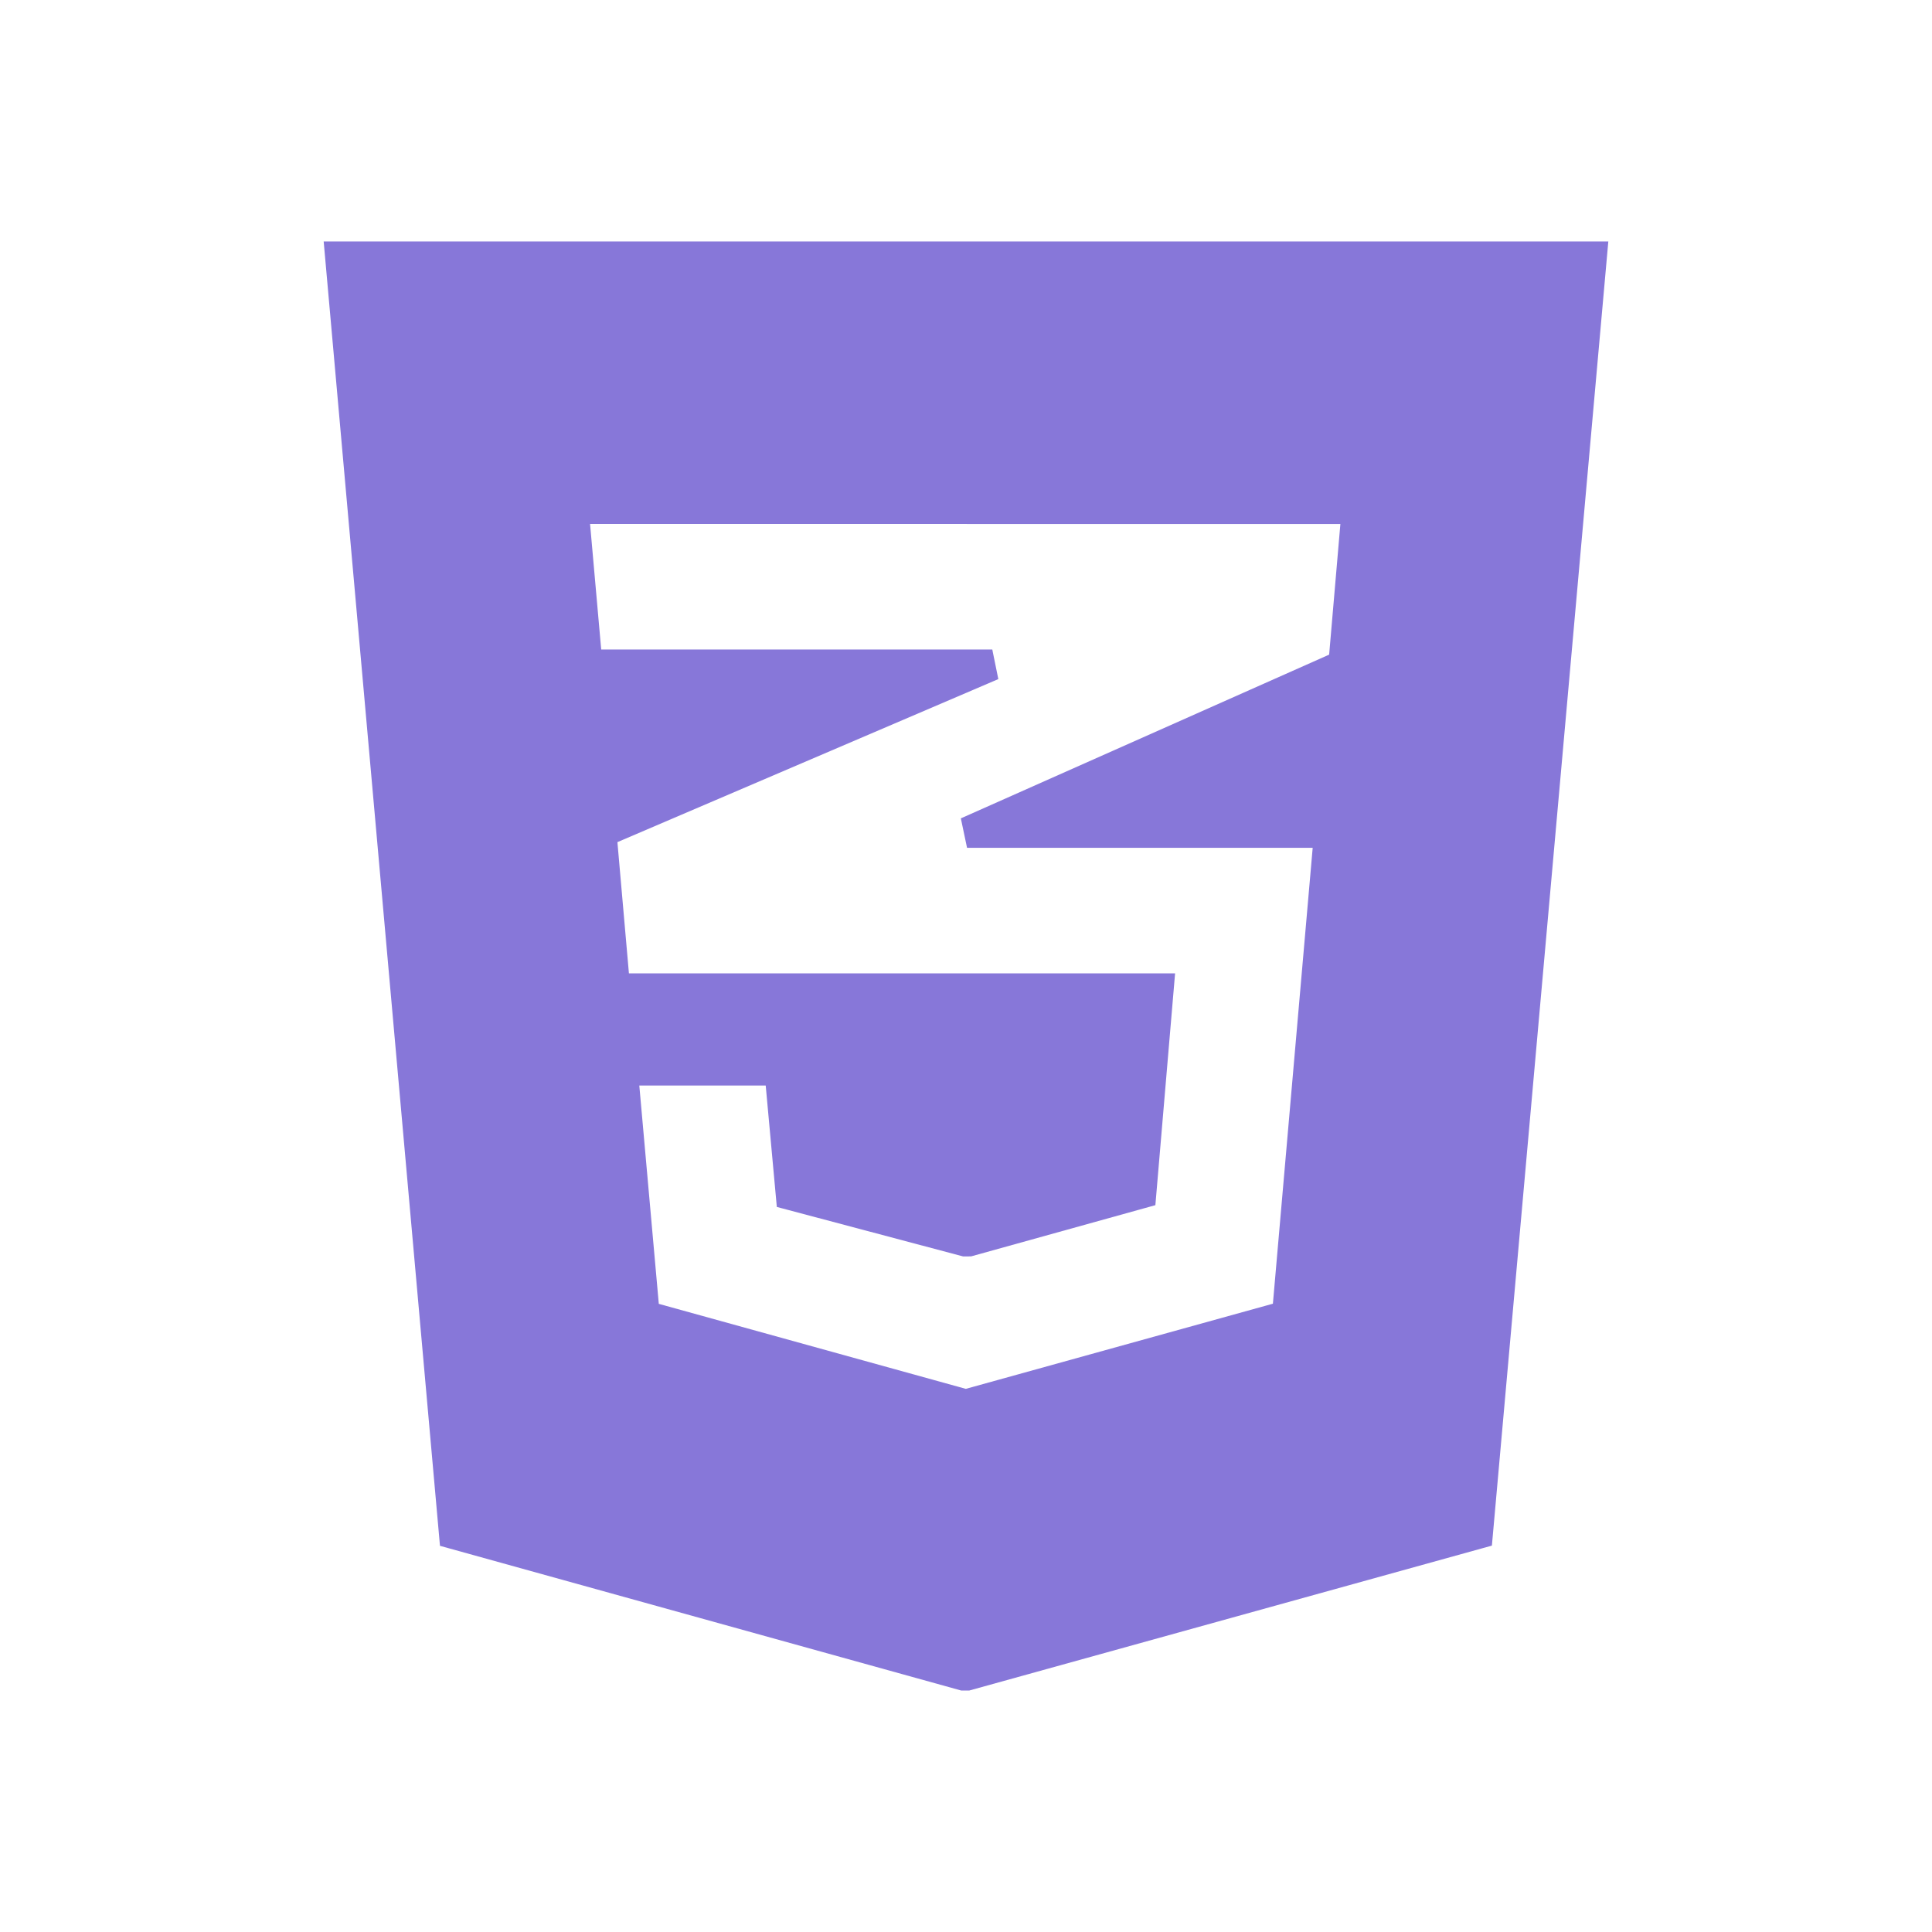 <svg width="2048" height="2048" xmlns="http://www.w3.org/2000/svg">

 <g>
  <title>background</title>
  <rect fill="none" id="canvas_background" height="402" width="582" y="-1" x="-1"/>
 </g>
 <g>
  <title>Layer 1</title>
  <path fill="#8777d9" id="svg_1" d="m1582.48,1627.13l120.816,-1353.38l1.585,-17.752l-17.804,0l-1326.16,0l-17.802,0l1.581,17.752l120.689,1353.6l1.006,11.285l10.872,3.018l541.588,150.346l8.685,0l543.064,-150.568l10.87,-3.014l1.009,-11.289l0.001,0.002zm-557.37,-1071.682l395.75,0l-11.913,138.491l-390.414,173.558l6.576,31.226l366.391,0l-42.175,483.261l-325.538,90.259l-325.432,-90.106l-20.667,-231.443l134,0l10.737,117.345l1.042,11.374l11.027,2.929l186.463,49.539l8.493,-0.064l184.316,-51.231l10.978,-3.053l0.964,-11.315l18.428,-216.732l1.504,-17.688l-17.787,0l-202.743,0l-358.429,0l-12.198,-139.091l377.014,-161.362l26.761,-11.469l-6.386,-31.354l-26.761,0l-387.811,0l-11.81,-133.074l397.936,0l1.684,0l0,0z" class="fil0"/>
 </g>
</svg>